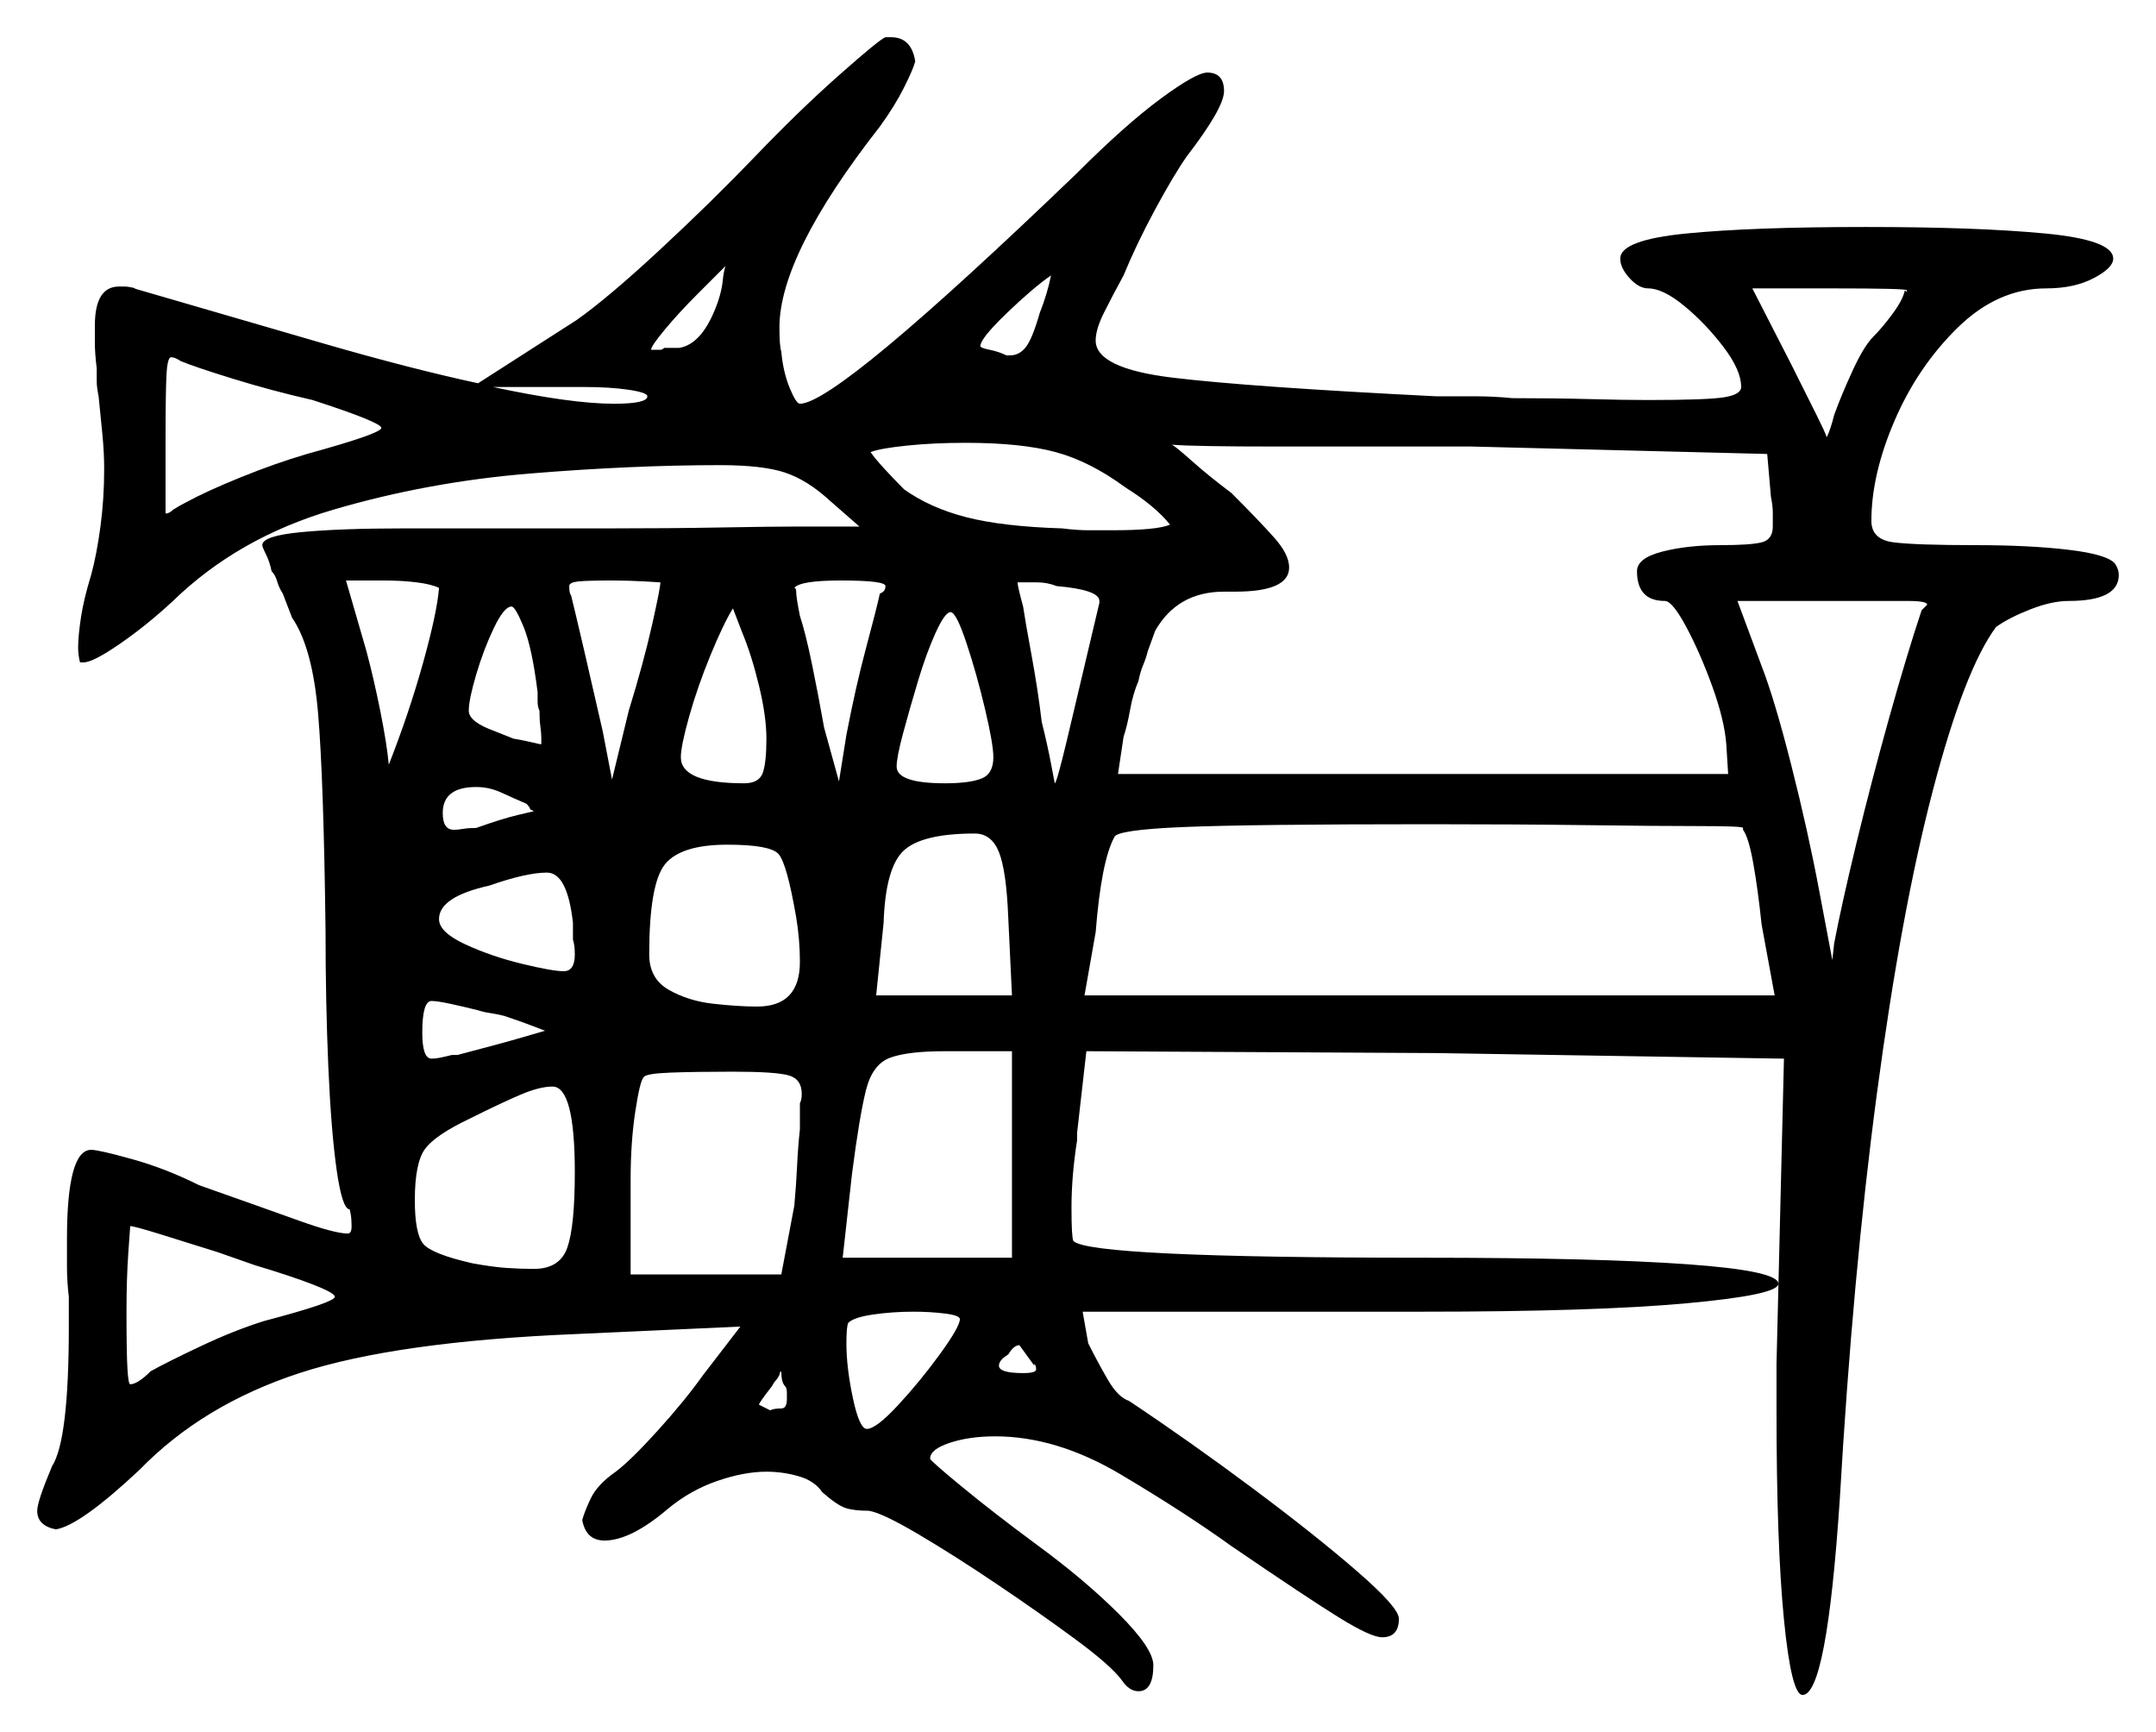 <svg xmlns="http://www.w3.org/2000/svg" width="579.5" height="465.5" viewBox="0 0 579.5 465.5"><path d="M68.5 340.0 58.5 336.5Q49.0 333.5 42.5 331.5Q36.0 329.5 35.0 329.5Q35.0 329.5 34.5 336.5Q34.0 343.5 34.0 352.5Q34.0 363.5 34.25 367.75Q34.5 372.0 35.0 372.0Q37.0 372.0 40.5 368.5Q45.0 366.0 54.0 361.75Q63.0 357.5 71.0 355.0Q90.0 350.0 90.0 348.5Q90.0 347.5 84.25 345.25Q78.5 343.0 68.5 340.0ZM135.5 273.0Q133.5 272.5 131.75 272.25Q130.0 272.0 128.5 271.5Q124.5 270.5 121.0 269.75Q117.5 269.0 116.0 269.0Q113.5 269.0 113.5 277.5Q113.5 284.5 116.0 284.5Q117.0 284.5 118.25 284.25Q119.5 284.0 121.5 283.5H123.0Q134.5 280.5 140.5 278.75Q146.5 277.0 146.5 277.0Q146.5 277.0 143.25 275.75Q140.0 274.5 135.5 273.0ZM141.5 216.0Q138.0 214.5 134.75 213.0Q131.5 211.5 128.0 211.5Q119.0 211.5 119.0 218.5Q119.0 223.0 122.0 223.0Q123.0 223.0 124.5 222.75Q126.0 222.5 128.0 222.5Q135.0 220.0 139.25 219.0Q143.5 218.0 143.5 218.0L142.5 217.5Q142.5 217.0 141.5 216.0ZM154.5 315.0Q154.5 292.0 148.5 292.0Q145.0 292.0 139.75 294.25Q134.5 296.5 126.5 300.5Q117.0 305.0 114.25 308.75Q111.5 312.5 111.5 322.5Q111.5 331.5 113.75 334.25Q116.0 337.0 127.0 339.5Q132.5 340.5 136.25 340.75Q140.0 341.0 143.5 341.0Q150.5 341.0 152.5 335.25Q154.5 329.5 154.5 315.0ZM154.0 252.5V248.0Q152.5 234.5 147.0 234.5Q141.5 234.5 131.5 238.0Q118.0 241.0 118.0 247.0Q118.0 250.5 125.0 253.75Q132.0 257.0 140.25 259.0Q148.5 261.0 151.5 261.0Q154.5 261.0 154.5 256.5Q154.5 254.0 154.0 252.5ZM215.5 294.0Q215.5 290.0 212.0 289.0Q208.5 288.0 197.0 288.0Q187.0 288.0 180.25 288.25Q173.5 288.5 173.0 289.5Q172.0 290.5 170.75 298.75Q169.5 307.0 169.5 317.0V342.5H210.0L213.5 324.0Q214.0 318.5 214.25 313.25Q214.5 308.0 215.0 303.5V296.5Q215.5 295.5 215.5 294.0ZM214.0 246.5Q211.5 232.0 209.25 229.5Q207.0 227.0 195.5 227.0Q183.0 227.0 178.75 232.25Q174.5 237.5 174.5 256.5Q174.5 263.0 179.75 266.0Q185.0 269.0 191.75 269.75Q198.5 270.5 203.5 270.5Q215.0 270.5 215.0 258.5Q215.0 255.5 214.75 252.5Q214.5 249.5 214.0 246.5ZM272.0 267.5 271.0 246.5Q270.5 234.0 268.5 229.0Q266.5 224.0 262.0 224.0Q248.0 224.0 243.0 228.5Q238.0 233.0 237.5 248.0L235.5 267.5ZM84.0 107.5Q73.0 105.0 62.5 101.75Q52.0 98.5 48.5 97.0Q47.0 96.0 46.0 96.0Q45.0 96.0 44.75 100.75Q44.5 105.5 44.5 117.5V138.0Q45.5 138.0 46.5 137.0Q48.0 136.0 50.0 135.0Q55.5 132.0 64.75 128.25Q74.0 124.5 82.5 122.0Q102.5 116.5 102.5 115.0Q102.5 113.5 84.0 107.5ZM118.0 158.0Q116.0 157.0 112.0 156.5Q108.0 156.0 103.0 156.0H93.0L98.5 175.0Q100.5 182.5 102.25 191.25Q104.0 200.0 104.5 205.5Q110.0 191.5 113.75 178.0Q117.5 164.5 118.0 158.0ZM144.5 186.0Q143.0 174.0 140.75 168.5Q138.5 163.0 137.5 163.0Q135.5 163.0 132.75 168.75Q130.0 174.5 128.0 181.25Q126.0 188.0 126.0 191.0Q126.0 194.0 133.0 196.5L138.0 198.5Q141.0 199.0 143.0 199.5Q145.0 200.0 145.5 200.0V198.5Q145.5 197.0 145.25 195.25Q145.0 193.5 145.0 191.0Q144.5 190.0 144.5 188.5Q144.5 187.0 144.5 186.0ZM157.0 104.0H132.5Q153.5 108.5 165.0 108.5Q174.0 108.5 174.0 106.5Q174.0 105.5 169.0 104.75Q164.0 104.0 157.0 104.0ZM177.5 156.5Q177.5 156.5 173.25 156.25Q169.0 156.0 164.5 156.0Q158.0 156.0 155.5 156.25Q153.0 156.5 153.0 157.5Q153.0 159.5 153.5 160.0Q154.5 164.0 157.0 174.75Q159.5 185.5 162.0 196.5L164.5 209.5L169.0 191.0Q173.0 178.0 175.25 168.0Q177.5 158.0 177.5 156.5ZM206.0 198.5Q206.0 192.5 204.0 184.25Q202.0 176.0 199.5 170.0L197.0 163.5Q194.5 167.5 191.0 176.0Q187.5 184.5 185.25 192.5Q183.0 200.5 183.0 203.5Q183.0 210.5 200.0 210.5Q204.0 210.5 205.0 207.75Q206.0 205.0 206.0 198.5ZM236.5 159.5Q238.0 159.0 238.0 157.5Q238.0 156.0 226.0 156.0Q215.0 156.0 213.5 158.0Q214.0 158.0 214.0 159.0Q214.0 160.5 215.0 165.5Q216.5 170.0 218.25 178.5Q220.0 187.0 221.5 195.5L225.5 210.0L227.5 197.5Q230.0 184.5 232.75 174.25Q235.5 164.0 236.5 159.5ZM267.0 203.5Q267.0 200.0 264.75 190.5Q262.5 181.0 259.75 172.75Q257.0 164.5 255.5 164.5Q254.0 164.5 251.5 170.0Q249.0 175.5 246.75 183.0Q244.5 190.5 242.75 197.0Q241.0 203.5 241.0 206.0Q241.0 210.5 254.0 210.5Q260.5 210.5 263.75 209.25Q267.0 208.0 267.0 203.5ZM295.5 162.0V161.5Q295.5 158.5 284.0 157.5Q281.5 156.5 278.75 156.5Q276.0 156.5 273.5 156.5Q273.5 157.5 275.0 163.0Q275.5 166.5 277.25 176.0Q279.0 185.5 280.0 194.0Q281.5 200.0 282.5 205.25Q283.5 210.5 283.5 210.5Q284.0 210.5 286.75 199.0Q289.5 187.5 295.5 162.0ZM468.5 223.0V222.5Q468.5 222.0 457.0 222.0Q445.5 222.0 426.5 221.75Q407.5 221.5 384.0 221.5Q336.5 221.5 318.25 222.25Q300.0 223.0 299.5 225.0Q296.0 231.5 294.5 250.5L291.5 267.5H477.0L473.5 248.5Q472.5 239.0 471.25 232.0Q470.0 225.0 468.5 223.0ZM516.5 164.0Q518.0 162.5 518.0 162.5Q518.0 161.5 512.75 161.5Q507.5 161.5 492.5 161.5H467.0L473.5 179.0Q477.0 188.0 481.5 205.75Q486.0 223.5 489.0 239.5L492.5 258.0L493.0 253.5Q495.0 243.0 499.0 226.5Q503.0 210.0 507.75 193.0Q512.5 176.0 516.5 164.0ZM193.0 81.0Q194.0 78.0 194.25 75.5Q194.5 73.0 195.0 71.5Q192.5 74.0 187.5 79.0Q182.5 84.0 178.75 88.5Q175.0 93.0 175.0 94.0H177.5Q178.0 94.0 178.5 93.5H182.5Q189.0 92.5 193.0 81.0ZM279.5 84.0Q281.5 79.0 282.5 74.0Q277.5 77.5 270.5 84.25Q263.5 91.0 263.5 93.0Q263.5 93.5 266.0 94.0Q268.5 94.5 270.5 95.5H271.5Q274.0 95.5 275.75 93.25Q277.5 91.0 279.5 84.0ZM302.5 131.0Q293.0 124.0 283.75 121.5Q274.5 119.0 259.5 119.0Q251.0 119.0 243.75 119.75Q236.5 120.5 234.0 121.5Q235.0 123.0 237.5 125.75Q240.0 128.5 243.0 131.5Q250.0 136.5 259.75 139.0Q269.5 141.5 285.5 142.0Q289.5 142.5 292.5 142.5Q295.5 142.5 299.0 142.5Q311.0 142.5 314.5 141.0Q310.5 136.0 302.5 131.0ZM476.0 133.5 475.0 122.0 395.5 120.0Q366.5 120.0 343.5 120.0Q320.5 120.0 315.0 119.5Q316.0 120.0 320.5 124.0Q325.0 128.0 331.0 132.5Q338.5 140.0 342.5 144.5Q346.5 149.0 346.5 152.5Q346.5 159.0 332.0 159.0H329.0Q316.5 159.0 310.5 169.5L308.5 175.0Q308.0 177.0 307.25 178.75Q306.5 180.5 306.0 183.0Q304.5 186.5 303.75 190.75Q303.0 195.0 302.0 198.0L300.5 208.0H464.5L464.0 200.0Q463.5 193.5 460.25 184.5Q457.0 175.5 453.25 168.5Q449.5 161.5 447.5 161.5Q440.0 161.5 440.0 153.5Q440.0 150.0 446.75 148.25Q453.5 146.5 462.5 146.5Q470.5 146.5 473.5 145.75Q476.5 145.0 476.5 141.5Q476.5 139.5 476.5 137.75Q476.5 136.0 476.0 133.5ZM512.0 78.0 512.5 78.5V78.0Q512.5 77.5 492.5 77.5H471.0L481.5 98.0Q486.0 107.0 488.25 111.5Q490.5 116.0 491.0 117.5Q491.5 116.5 492.0 115.0Q492.5 113.5 493.0 111.5Q495.0 106.0 498.0 99.5Q501.0 93.0 503.5 90.5Q506.0 88.0 508.75 84.25Q511.5 80.5 512.0 78.0ZM210.0 378.5Q211.5 378.5 211.5 376.0Q211.5 375.5 211.5 374.25Q211.5 373.0 211.0 372.5Q210.0 371.5 210.0 368.5Q210.0 368.5 209.75 368.75Q209.5 369.0 209.5 369.5Q209.0 370.5 208.5 371.0Q208.0 371.5 207.5 372.5Q204.0 377.0 204.0 377.5L207.0 379.0Q208.0 378.5 210.0 378.5ZM258.0 354.5Q258.0 353.5 254.0 353.0Q250.0 352.5 245.5 352.5Q240.0 352.5 234.75 353.25Q229.5 354.0 228.0 355.5Q227.5 356.5 227.5 361.0Q227.5 367.5 229.25 375.75Q231.0 384.0 233.0 384.0Q235.5 384.0 241.5 377.5Q247.5 371.0 252.75 363.75Q258.0 356.5 258.0 354.5ZM226.5 338.0H272.0V282.5H254.0Q244.0 282.5 239.25 284.25Q234.5 286.0 232.75 293.0Q231.0 300.0 229.0 315.5ZM278.0 366.5V367.0Q274.0 361.5 274.0 361.5Q272.5 361.5 271.0 364.0Q268.5 365.5 268.5 367.0Q268.5 369.0 275.0 369.0Q278.5 369.0 278.5 368.0Q278.5 367.0 278.0 366.5ZM203.0 42.0Q215.0 29.5 225.75 20.0Q236.5 10.5 238.0 10.0H239.5Q245.0 10.0 246.0 16.5Q245.5 18.5 243.0 23.5Q240.5 28.5 236.5 34.0Q209.5 68.5 209.5 88.0Q209.5 93.0 210.0 94.5Q210.5 100.0 212.25 104.25Q214.0 108.5 215.0 108.5Q225.0 108.5 289.5 46.5Q302.5 33.5 312.0 26.5Q321.5 19.5 324.5 19.5Q329.0 19.5 329.0 24.5Q329.0 29.0 319.0 42.0Q315.5 47.0 310.5 56.25Q305.5 65.5 302.0 74.0Q299.0 79.5 296.75 84.0Q294.5 88.5 294.5 91.5Q294.5 99.0 315.25 101.5Q336.0 104.0 386.0 106.5Q391.5 106.5 396.5 106.5Q401.5 106.5 406.5 107.0Q418.0 107.0 427.25 107.25Q436.5 107.5 443.0 107.5Q459.0 107.5 463.5 106.75Q468.0 106.0 468.0 104.0Q468.0 99.5 463.25 93.25Q458.5 87.0 452.75 82.25Q447.0 77.5 443.0 77.5Q440.5 77.5 438.0 74.75Q435.5 72.0 435.5 69.5Q435.5 64.5 453.25 62.75Q471.0 61.0 501.5 61.0Q531.5 61.0 549.75 62.75Q568.0 64.5 568.0 69.5Q568.0 72.0 562.75 74.75Q557.5 77.5 550.0 77.5Q537.0 77.5 526.25 88.0Q515.5 98.5 509.25 113.0Q503.0 127.5 503.0 140.0Q503.0 145.0 509.0 145.75Q515.0 146.5 531.0 146.5Q545.5 146.5 556.0 147.75Q566.5 149.0 568.5 151.5Q569.5 153.0 569.5 154.5Q569.5 161.5 556.0 161.5Q551.5 161.5 545.75 163.75Q540.0 166.0 536.5 168.5Q528.0 180.0 519.5 212.5Q511.0 245.0 504.5 293.75Q498.0 342.5 494.5 403.0Q491.0 455.5 484.5 455.5Q481.5 455.5 479.5 435.25Q477.5 415.0 477.5 379.0V366.5L479.5 284.5L386.0 283.0L292.0 282.5L289.5 304.5V306.5Q288.0 316.0 288.0 324.5Q288.0 332.5 288.5 333.5Q293.0 338.0 383.0 338.0Q429.0 338.0 453.5 339.75Q478.0 341.5 478.0 345.0Q478.0 348.0 453.25 350.25Q428.5 352.5 382.5 352.5H291.0L292.5 361.0Q295.0 366.0 297.75 370.75Q300.5 375.5 303.5 376.5Q320.0 387.5 336.75 400.0Q353.5 412.5 364.75 422.25Q376.0 432.0 376.0 435.0Q376.0 440.0 371.5 440.0Q368.5 440.0 360.0 434.75Q351.5 429.5 331.0 415.5Q318.5 406.5 301.25 396.25Q284.0 386.0 267.5 386.0Q260.5 386.0 255.25 387.75Q250.0 389.5 250.0 392.0Q250.0 392.5 258.5 399.5Q267.0 406.5 278.5 415.0Q291.5 424.5 300.75 433.75Q310.0 443.0 310.0 447.5Q310.0 454.5 306.0 454.5Q303.5 454.5 301.5 451.5Q298.5 447.5 289.0 440.5Q279.5 433.5 268.0 425.75Q256.5 418.0 246.75 412.25Q237.0 406.5 233.5 406.0Q229.5 406.0 227.25 405.25Q225.0 404.5 221.0 401.0Q219.0 398.0 214.75 396.75Q210.5 395.5 206.0 395.5Q200.0 395.5 192.75 398.0Q185.5 400.5 179.5 405.5Q169.5 414.0 162.5 414.0Q157.5 414.0 156.5 408.5Q157.0 406.5 158.75 402.75Q160.5 399.0 165.5 395.5Q169.5 392.5 176.75 384.5Q184.0 376.5 189.0 369.5L199.0 356.5L155.0 358.5Q106.5 360.5 80.5 369.0Q54.5 377.5 37.5 395.0Q21.5 410.0 15.0 411.0Q10.0 410.0 10.0 406.0Q10.0 403.5 14.0 394.0Q18.5 387.0 18.5 356.5V348.5Q18.0 344.5 18.0 340.25Q18.0 336.0 18.0 333.0Q18.0 309.0 24.5 309.0Q26.5 309.0 35.5 311.5Q44.5 314.0 53.5 318.5Q70.5 324.5 80.25 328.0Q90.0 331.5 93.5 331.5Q94.5 331.5 94.5 329.5Q94.5 327.5 94.25 326.25Q94.0 325.0 94.0 325.0Q92.0 325.0 90.5 314.5Q89.0 304.0 88.25 286.75Q87.5 269.5 87.5 250.0Q87.0 209.5 85.5 191.75Q84.0 174.0 78.5 166.0L76.0 159.5Q75.0 158.0 74.5 156.25Q74.0 154.5 73.0 153.5Q72.5 151.0 71.5 149.0Q70.5 147.0 70.5 146.5Q70.5 144.0 81.0 143.0Q91.5 142.0 108.5 142.0H131.0Q147.0 142.0 163.5 142.0Q180.0 142.0 193.75 141.75Q207.5 141.5 214.5 141.5H231.0L223.0 134.5Q217.0 129.0 211.0 127.0Q205.0 125.0 193.5 125.0Q170.0 125.0 142.5 127.25Q115.0 129.5 89.5 137.0Q64.0 144.5 46.5 161.5Q39.5 168.0 32.25 173.0Q25.0 178.0 22.5 178.0H21.5Q21.0 176.0 21.0 174.0Q21.0 171.0 21.75 166.0Q22.5 161.0 24.5 154.5Q26.0 149.0 27.0 141.5Q28.0 134.0 28.0 126.0Q28.0 121.5 27.5 116.5Q27.0 111.5 26.5 106.5Q26.0 104.0 26.0 102.5Q26.0 101.0 26.0 99.0Q25.5 95.0 25.5 92.25Q25.5 89.5 25.5 87.5Q25.5 77.0 32.0 77.0Q32.5 77.0 33.5 77.0Q34.5 77.0 36.5 77.5H36.0Q63.5 85.5 86.75 92.25Q110.0 99.0 128.5 103.0L155.0 86.0Q163.5 80.0 177.5 67.0Q191.5 54.0 203.0 42.0Z" fill="black" /></svg>